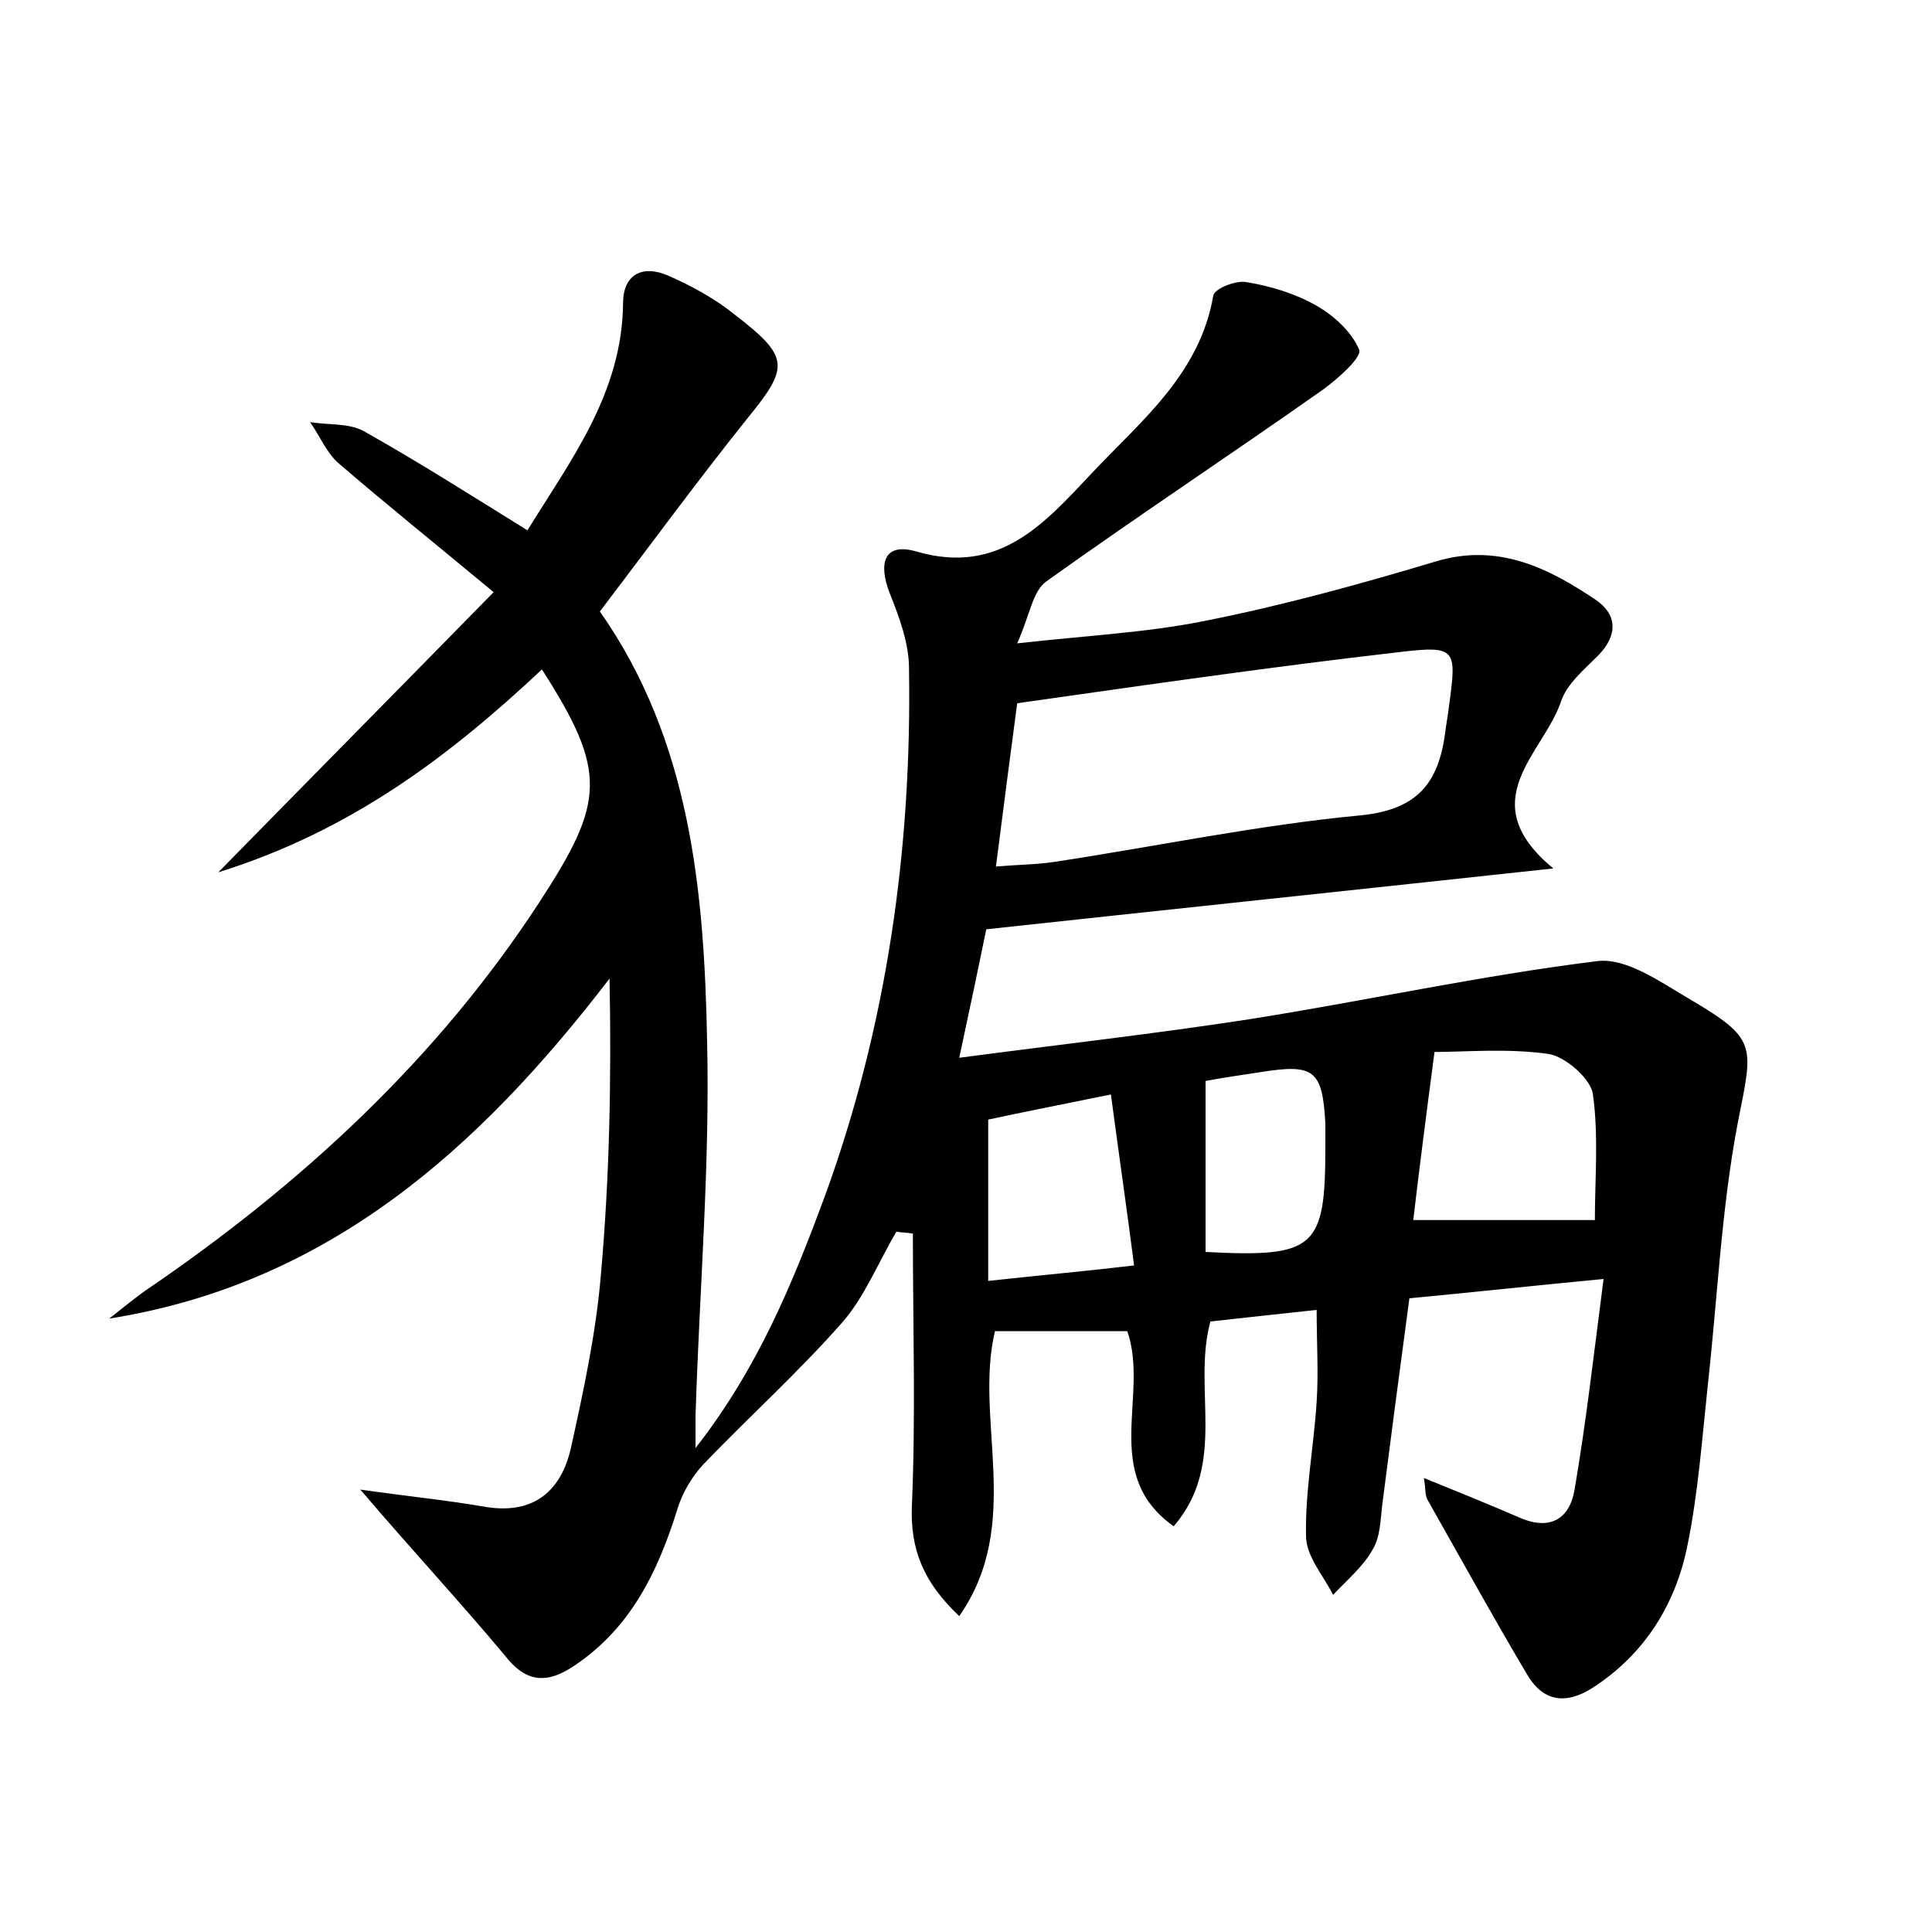 <?xml version="1.0" encoding="utf-8"?>
<!-- Generator: Adobe Illustrator 22.0.0, SVG Export Plug-In . SVG Version: 6.00 Build 0)  -->
<svg version="1.1" id="图层_1" xmlns="http://www.w3.org/2000/svg" xmlns:xlink="http://www.w3.org/1999/xlink" x="0px" y="0px"
	 viewBox="0 0 200 200" style="enable-background:new 0 0 200 200;" xml:space="preserve">
<style type="text/css">
	.st0{fill:#FFFFFF;}
</style>
<g>
	
	<path d="M37.3,154.2c4.9,0.7,9,1.1,13,1.8c5,0.8,7.8-1.7,8.8-6.1c1.3-5.9,2.6-11.9,3.1-17.9c0.9-10.1,1.1-20.3,0.9-30.7
		c-13.5,17.6-29.1,31.6-51.8,35.2c1.3-1,2.6-2.1,3.9-3c16-10.9,30.1-23.9,40.7-40.2c6.7-10.3,7-13.4,0.2-24
		C46.6,78.2,36.4,86,22.6,90.3c10-10.2,19-19.3,28.5-29c-5.9-4.9-11-9-16-13.3c-1.3-1.1-2-2.9-3-4.3c1.9,0.3,4,0.1,5.5,0.9
		c5.7,3.2,11.2,6.7,17,10.3c4.5-7.3,9.8-14.2,9.9-23.5c0-3,2-4,4.6-2.9c2.5,1.1,4.9,2.4,7,4.1c5.7,4.4,5.6,5.4,1.2,10.8
		c-5.2,6.5-10.1,13.2-15.2,19.9c9.4,13.4,10.8,29,11.1,44.5c0.3,12.9-0.8,25.8-1.2,38.8c0,0.8,0,1.5,0,3.3
		c6.5-8.3,10.1-17.2,13.4-26.1c6.4-17.6,9-35.9,8.7-54.6c0-2.6-1-5.3-2-7.8c-1.2-3.1-0.6-5.3,2.8-4.3c8.6,2.5,13.3-3,18.2-8.2
		c5.1-5.4,11.1-10.2,12.5-18.3c0.1-0.7,2.3-1.6,3.4-1.4c2.5,0.4,5.1,1.2,7.2,2.4c1.8,1,3.7,2.7,4.5,4.6c0.3,0.8-2.2,3-3.7,4.1
		c-9.5,6.7-19.2,13.1-28.7,19.9c-1.4,1-1.7,3.5-3,6.4c7.1-0.8,13.3-1.1,19.3-2.3c8.1-1.6,16.1-3.8,24.1-6.2c6.4-1.9,11.6,0.7,16.5,4
		c2.2,1.5,2.3,3.6,0.3,5.7c-1.5,1.5-3.3,3-3.9,4.8c-1.8,5.4-9.3,10.3-0.8,17.3c-20.3,2.2-39.3,4.2-58.7,6.3
		c-0.8,3.9-1.7,8.2-2.8,13.3c10.6-1.4,20.4-2.5,30.1-4c12-1.9,23.8-4.5,35.9-6c3-0.4,6.5,2.1,9.4,3.8c7.3,4.3,6.8,4.8,5.2,12.9
		c-1.7,8.9-2.1,18.1-3.1,27.1c-0.6,5.6-1,11.2-2.1,16.6c-1.2,6.1-4.4,11.3-9.8,14.8c-2.8,1.8-5.2,1.5-6.9-1.5
		c-3.5-5.9-6.8-11.9-10.2-17.9c-0.3-0.5-0.2-1.1-0.4-2.3c3.7,1.5,6.9,2.8,9.9,4.1c3.2,1.4,5.2,0.1,5.7-2.9c1.2-7,2-14.1,3-21.8
		c-7.4,0.7-13.7,1.4-20.1,2c-1,7.4-1.9,14.3-2.8,21.3c-0.2,1.6-0.2,3.4-1,4.7c-1,1.8-2.7,3.2-4.1,4.7c-1-2-2.8-4-2.8-6.1
		c-0.1-4.6,0.8-9.2,1.1-13.9c0.2-3,0-6,0-9.5c-3.8,0.4-7.3,0.8-11,1.2c-1.9,7,1.8,14.7-3.8,21.2c-7.6-5.4-2.5-13.5-4.8-20.2
		c-4.5,0-9,0-13.7,0c-2.2,9.2,3,19.9-3.7,29.5c-3.7-3.5-5.1-6.9-4.9-11.5c0.4-9.3,0.1-18.7,0.1-28.1c-0.6-0.1-1.1-0.1-1.7-0.2
		c-1.9,3.2-3.3,6.8-5.7,9.5c-4.5,5.1-9.6,9.7-14.3,14.6c-1.2,1.3-2.2,3-2.7,4.7c-2,6.4-4.8,12.2-10.6,16.1c-2.8,1.9-5,1.9-7.3-1.1
		C47.6,165.8,42.5,160.3,37.3,154.2z M103.1,89.7c2.4-0.2,4.3-0.2,6.2-0.5c10.5-1.6,21-3.8,31.6-4.8c5.9-0.6,8-3.4,8.7-8.5
		c0.1-0.9,0.3-1.9,0.4-2.8c0.8-5.9,0.8-6.3-5.1-5.6c-13.1,1.5-26.2,3.4-39.6,5.3C104.6,78,103.9,83.5,103.1,89.7z M165.1,126.3
		c0-4.2,0.4-8.7-0.2-13c-0.2-1.6-2.8-3.9-4.6-4.2c-4.3-0.6-8.7-0.2-11.8-0.2c-0.9,6.8-1.6,12.3-2.2,17.4
		C152.8,126.3,158.8,126.3,165.1,126.3z M102.3,132.6c5.5-0.6,10-1,15.1-1.6c-0.8-6.2-1.6-11.7-2.4-17.7c-4.9,1-9,1.8-12.7,2.6
		C102.3,121.5,102.3,126.7,102.3,132.6z M124.8,129.6c11.4,0.6,12.4-0.4,12.4-10.9c0-0.8,0-1.6,0-2.4c-0.3-5.6-1.2-6.2-6.8-5.3
		c-2,0.3-4,0.6-5.6,0.9C124.8,118,124.8,123.8,124.8,129.6z"/>
	
	
	
	
</g>
</svg>
